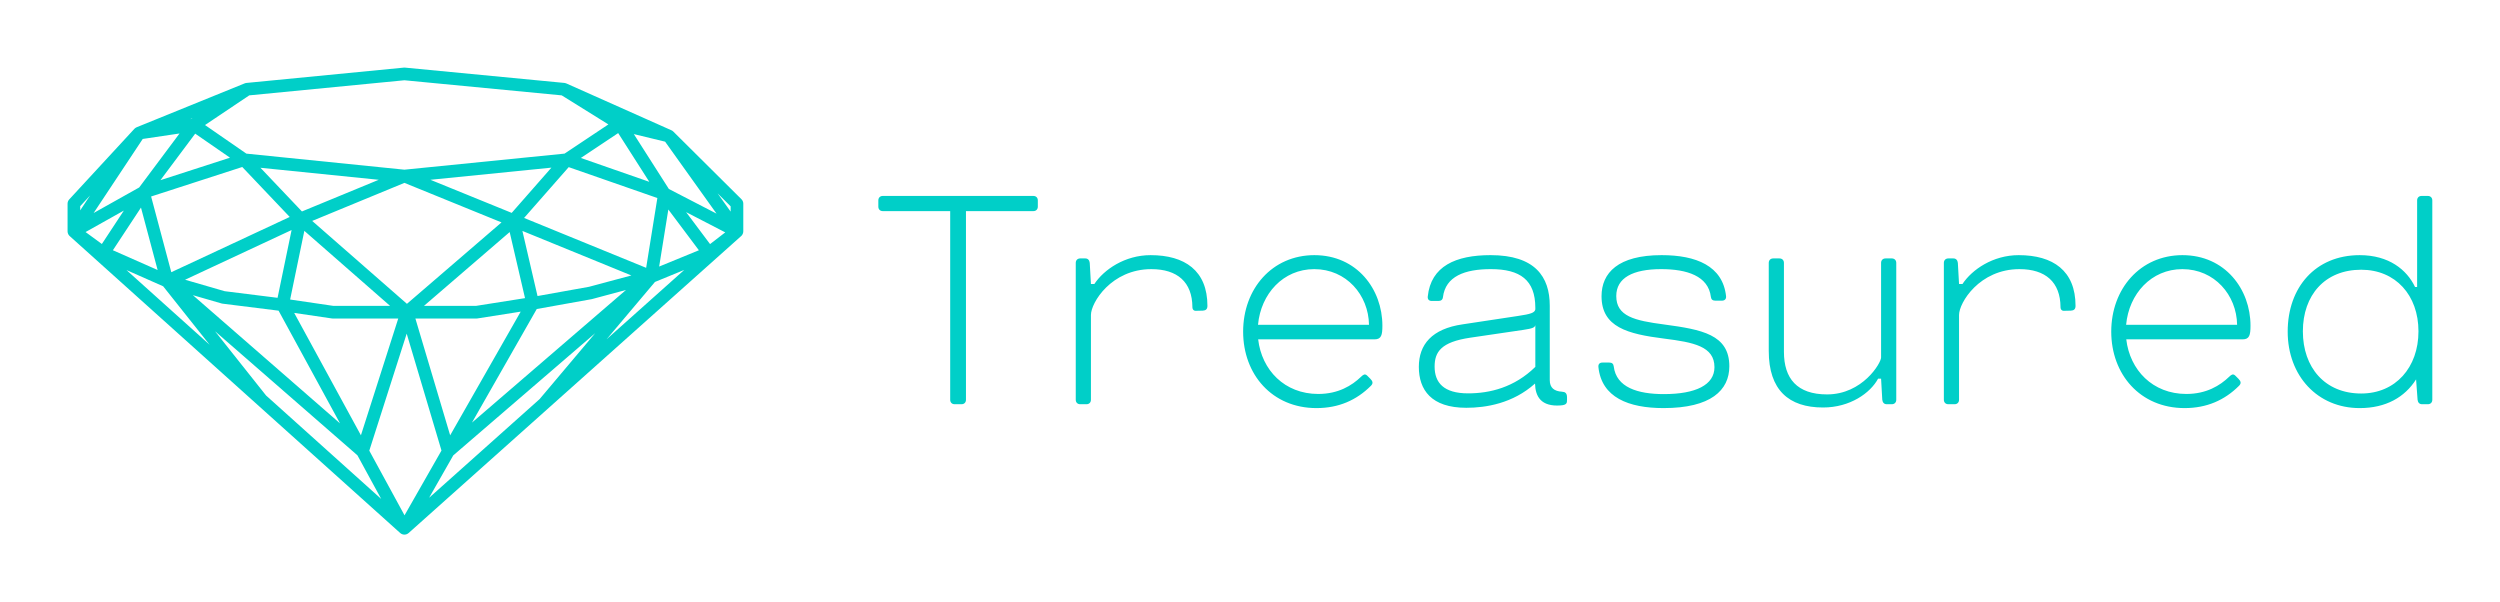 
        <svg xmlns="http://www.w3.org/2000/svg" xmlns:xlink="http://www.w3.org/1999/xlink" version="1.1" width="3171.429" 
        height="763.84" viewBox="0 0 3171.429 763.84">
			
			<g transform="scale(8.571) translate(10, 10)">
				<defs id="SvgjsDefs1011"></defs><g id="SvgjsG1012" featureKey="odWo6G-0" transform="matrix(1.11,0,0,1.11,-5.493,-23.175)" fill="#00cfc8"><path xmlns="http://www.w3.org/2000/svg" d="M95.051,39.028c0-0.225-0.09-0.439-0.25-0.597l-9.078-9.015c-0.001-0.001-0.002-0.002-0.002-0.003  c-0.024-0.022-0.05-0.041-0.075-0.061c-0.014-0.012-0.027-0.025-0.043-0.037c-0.026-0.018-0.055-0.031-0.084-0.046  c-0.015-0.008-0.03-0.019-0.047-0.026L71.46,22.997l-0.003,0.004c-0.083-0.036-0.17-0.065-0.26-0.074l-21.253-2.042  c-0.053-0.005-0.107-0.005-0.162,0l-20.981,2.043c-0.081,0.006-0.16,0.03-0.234,0.061l-0.002-0.003l-14.406,5.852  c-0.019,0.009-0.035,0.02-0.052,0.03c-0.032,0.015-0.066,0.031-0.098,0.052c-0.021,0.014-0.04,0.032-0.059,0.047  c-0.027,0.022-0.053,0.042-0.078,0.067c-0.004,0.005-0.011,0.009-0.015,0.014l-8.684,9.41c-0.144,0.155-0.224,0.36-0.224,0.571  v3.687c0,0.008,0.002,0.016,0.002,0.024c0.002,0.054,0.007,0.108,0.02,0.162c0.001,0.005,0.001,0.01,0.002,0.015  c0.014,0.056,0.036,0.111,0.062,0.165c0.006,0.014,0.014,0.026,0.021,0.04c0.023,0.04,0.048,0.078,0.076,0.113  c0.009,0.013,0.018,0.025,0.028,0.038c0.005,0.005,0.009,0.013,0.014,0.018c0.019,0.019,0.039,0.032,0.059,0.05l-0.003,0.003  L49.3,82.939c0.161,0.145,0.362,0.216,0.563,0.216c0.202,0,0.402-0.071,0.563-0.214l44.342-39.597l-0.001-0.002  c0.026-0.024,0.053-0.047,0.077-0.075c0.004-0.003,0.005-0.009,0.01-0.012c0.008-0.01,0.015-0.022,0.023-0.032  c0.027-0.037,0.052-0.074,0.073-0.115c0.007-0.015,0.015-0.028,0.021-0.045c0.021-0.044,0.036-0.089,0.049-0.135  c0.002-0.009,0.006-0.019,0.008-0.028c0.014-0.055,0.02-0.112,0.02-0.17c0.001-0.005,0.003-0.011,0.003-0.016V39.028z   M28.243,34.136l6.327,6.662L18.78,48.165L16.089,38.07L28.243,34.136z M49.866,36.254l12.945,5.271l-12.61,10.857L37.566,41.327  L49.866,36.254z M63.899,42.812l2.047,8.811l-6.539,1.033h-6.938L63.899,42.812z M71.771,34.155l11.821,4.119l-1.495,9.307  L65.82,40.93L71.771,34.155z M80.126,48.597l-5.641,1.512l-6.873,1.234l-2.016-8.683L80.126,48.597z M65.371,53.423l-9.408,16.493  l-4.635-15.574h8.144c0.045,0,0.089-0.004,0.132-0.011L65.371,53.423z M47.953,52.656h-7.562l-5.766-0.848l1.895-9.157  L47.953,52.656z M49.042,54.342l-4.977,15.57l-8.897-16.318l5.04,0.74c0.04,0.006,0.082,0.008,0.122,0.008H49.042z M32.951,51.579  l-7.056-0.882l-5.278-1.527l14.204-6.629L32.951,51.579z M16.958,47.872l-5.966-2.635l3.746-5.689L16.958,47.872z M25.491,52.335  c0.043,0.014,0.086,0.021,0.129,0.026l7.465,0.933l8.192,15.028L21.656,51.226L25.491,52.335z M50.168,56.357l4.639,15.587  l-4.927,8.638l-4.699-8.621L50.168,56.357z M67.51,53.074l7.309-1.312c0.022-0.004,0.047-0.009,0.068-0.016l4.522-1.213  L58.873,68.219L67.51,53.074z M85.055,39.805l4.074,5.434l-5.298,2.173L85.055,39.805z M90.619,44.416l-3.196-4.263l5.221,2.703  L90.619,44.416z M85.126,37.066l-4.672-7.318l4.171,1.011l6.859,9.598L85.126,37.066z M78.367,29.615l4.15,6.499l-9.129-3.181  L78.367,29.615z M64.17,40.255l-10.841-4.413l16.136-1.619L64.17,40.255z M36.201,40.065l-5.534-5.825l15.773,1.602L36.201,40.065z   M17.33,35.895l4.638-6.205l4.638,3.205L17.33,35.895z M21.466,27.728l-0.147,0.022l0.29-0.118L21.466,27.728z M14.972,30.397  l4.906-0.729L14.5,36.865l-6.076,3.407L14.972,30.397z M12.458,39.944l-2.936,4.458L7.349,42.81L12.458,39.944z M17.695,50.042  l6.2,7.803l-11.094-9.966L17.695,50.042z M24.61,56.036l18.991,16.547l3.169,5.816L31.416,64.604L24.61,56.036z M56.378,72.591  l18.925-16.296l-7.412,8.79L53.156,78.243L56.378,72.591z M83.272,49.464l3.905-1.603l-10.35,9.242L83.272,49.464z M93.363,40.085  l-1.738-2.432l1.738,1.727V40.085z M49.863,22.572l20.976,2.014l6.222,3.873l-5.843,3.893l-21.354,2.143l-21.075-2.141l-5.513-3.811  l5.9-3.958L49.863,22.572z M7.954,37.931l-1.318,1.987v-0.56L7.954,37.931z"></path></g><g id="SvgjsG1013" featureKey="VGK2BT-0" transform="matrix(2.202,0,0,2.202,117.908,5.788)" fill="#00cfc8"><path d="M11.37 6 c0.18 0 0.3 0.12 0.3 0.3 l0 0.42 c0 0.18 -0.12 0.3 -0.3 0.3 l-4.53 0 l0 12.68 c0 0.18 -0.12 0.3 -0.3 0.3 l-0.46 0 c-0.18 0 -0.3 -0.12 -0.3 -0.3 l0 -12.68 l-4.53 0 c-0.18 0 -0.3 -0.12 -0.3 -0.3 l0 -0.42 c0 -0.18 0.12 -0.3 0.3 -0.3 l10.12 0 z M19.25 9.98 c2.3 0 3.82 1.04 3.82 3.41 c0 0.22 -0.11 0.31 -0.31 0.32 l-0.43 0.01 c-0.17 0.02 -0.27 -0.08 -0.27 -0.25 c-0.01 -1.68 -1.01 -2.55 -2.76 -2.55 c-2.69 0 -4.06 2.26 -4.06 3.08 l0 5.7 c0 0.18 -0.12 0.3 -0.3 0.3 l-0.42 0 c-0.18 0 -0.3 -0.12 -0.3 -0.3 l0 -9.2 c0 -0.18 0.12 -0.3 0.3 -0.3 l0.34 0 c0.18 0 0.28 0.12 0.3 0.3 l0.08 1.42 l0.23 0 c0.64 -0.97 2.05 -1.94 3.78 -1.94 z M30.26 9.98 c2.86 0 4.57 2.29 4.57 4.74 c0 0.63 -0.07 0.92 -0.53 0.92 l-7.82 0 c0.24 2.06 1.77 3.67 4.04 3.67 c1.34 0 2.26 -0.56 2.88 -1.16 c0.13 -0.12 0.25 -0.23 0.41 -0.07 l0.21 0.21 c0.17 0.17 0.2 0.31 0.04 0.47 c-0.97 0.97 -2.17 1.5 -3.66 1.5 c-2.98 0 -4.93 -2.26 -4.93 -5.14 s1.95 -5.14 4.79 -5.14 z M30.25 10.92 c-2.09 0 -3.59 1.66 -3.78 3.74 l7.46 0 c-0.03 -2 -1.52 -3.74 -3.68 -3.74 z M46.91 19.16 c0.2 0.01 0.33 0.09 0.33 0.38 l0 0.16 c0 0.21 -0.01 0.35 -0.42 0.38 c-1.33 0.1 -1.71 -0.6 -1.73 -1.47 c-1.49 1.34 -3.31 1.63 -4.62 1.63 c-2.36 0 -3.19 -1.21 -3.19 -2.75 c0 -1.5 0.87 -2.56 2.95 -2.86 l3.7 -0.56 c0.89 -0.13 1.13 -0.22 1.18 -0.44 l0 -0.11 c0 -1.87 -1.02 -2.6 -2.99 -2.6 c-1.75 0 -3.05 0.48 -3.22 1.89 c-0.02 0.17 -0.13 0.25 -0.31 0.25 l-0.44 0 c-0.18 0 -0.29 -0.1 -0.27 -0.3 c0.21 -2.04 1.88 -2.78 4.22 -2.78 c2.99 0 3.98 1.45 3.98 3.4 l0 5 c0 0.52 0.3 0.75 0.83 0.78 z M38.34 17.47 c0 1.08 0.61 1.8 2.25 1.8 c1.47 0 3.11 -0.4 4.52 -1.78 l0 -2.81 c-0.03 0.16 -0.18 0.23 -0.79 0.32 l-3.6 0.53 c-1.94 0.29 -2.38 0.95 -2.38 1.94 z M53.77 14.64 c2.52 0.34 4.38 0.67 4.38 2.81 c0 1.61 -1.24 2.81 -4.42 2.81 c-2.36 0 -4.17 -0.72 -4.38 -2.76 c-0.02 -0.2 0.09 -0.3 0.27 -0.3 l0.46 0 c0.18 0 0.28 0.08 0.3 0.26 c0.17 1.41 1.61 1.86 3.37 1.86 c2.15 0 3.4 -0.62 3.4 -1.81 c0 -1.4 -1.4 -1.67 -3.38 -1.92 c-2.46 -0.31 -4.21 -0.77 -4.21 -2.85 c0 -1.56 1.1 -2.76 4.04 -2.76 c2.31 0 4.11 0.72 4.33 2.76 c0.02 0.2 -0.1 0.3 -0.28 0.3 l-0.44 0 c-0.18 0 -0.28 -0.08 -0.3 -0.25 c-0.17 -1.41 -1.61 -1.87 -3.34 -1.87 c-1.91 0 -3.02 0.59 -3.02 1.81 c0 1.36 1.23 1.65 3.22 1.91 z M69.07 10.2 c0.18 0 0.3 0.12 0.3 0.3 l0 9.2 c0 0.18 -0.12 0.3 -0.3 0.3 l-0.34 0 c-0.18 0 -0.28 -0.12 -0.3 -0.3 l-0.08 -1.42 l-0.2 0 c-0.52 0.97 -1.89 1.94 -3.7 1.94 c-2.31 0 -3.65 -1.18 -3.65 -3.8 l0 -5.92 c0 -0.18 0.12 -0.3 0.3 -0.3 l0.42 0 c0.18 0 0.3 0.12 0.3 0.3 l0 5.98 c0 1.79 0.88 2.86 2.9 2.86 c2.38 0 3.63 -2.11 3.63 -2.48 l0 -6.36 c0 -0.18 0.12 -0.3 0.3 -0.3 l0.42 0 z M77.6 9.98 c2.3 0 3.82 1.04 3.82 3.41 c0 0.22 -0.11 0.31 -0.31 0.32 l-0.43 0.01 c-0.17 0.02 -0.27 -0.08 -0.27 -0.25 c-0.01 -1.68 -1.01 -2.55 -2.76 -2.55 c-2.69 0 -4.06 2.26 -4.06 3.08 l0 5.7 c0 0.18 -0.12 0.3 -0.3 0.3 l-0.42 0 c-0.18 0 -0.3 -0.12 -0.3 -0.3 l0 -9.2 c0 -0.18 0.12 -0.3 0.3 -0.3 l0.34 0 c0.18 0 0.28 0.12 0.3 0.3 l0.08 1.42 l0.23 0 c0.64 -0.97 2.05 -1.94 3.78 -1.94 z M88.61 9.98 c2.86 0 4.57 2.29 4.57 4.74 c0 0.63 -0.07 0.92 -0.53 0.92 l-7.82 0 c0.24 2.06 1.77 3.67 4.04 3.67 c1.34 0 2.26 -0.56 2.88 -1.16 c0.13 -0.12 0.25 -0.23 0.41 -0.07 l0.21 0.21 c0.17 0.17 0.2 0.31 0.04 0.47 c-0.97 0.97 -2.17 1.5 -3.66 1.5 c-2.98 0 -4.93 -2.26 -4.93 -5.14 s1.95 -5.14 4.79 -5.14 z M88.6 10.92 c-2.09 0 -3.59 1.66 -3.78 3.74 l7.46 0 c-0.03 -2 -1.52 -3.74 -3.68 -3.74 z M105.1 6 c0.18 0 0.3 0.12 0.3 0.3 l0 13.4 c0 0.18 -0.12 0.3 -0.3 0.3 l-0.39 0 c-0.18 0 -0.28 -0.12 -0.3 -0.3 l-0.1 -1.37 c-0.76 1.2 -2.03 1.93 -3.79 1.93 c-2.84 0 -4.84 -2.17 -4.84 -5.14 s1.86 -5.14 4.84 -5.14 c1.96 0 3.17 0.98 3.72 2.14 l0.14 0 l0 -5.82 c0 -0.18 0.12 -0.3 0.3 -0.3 l0.42 0 z M100.62 19.28 c2.31 0 3.85 -1.75 3.85 -4.18 s-1.54 -4.14 -3.85 -4.14 c-2.44 0 -3.92 1.71 -3.92 4.14 s1.48 4.18 3.92 4.18 z"></path></g>
			</g>
		</svg>
	